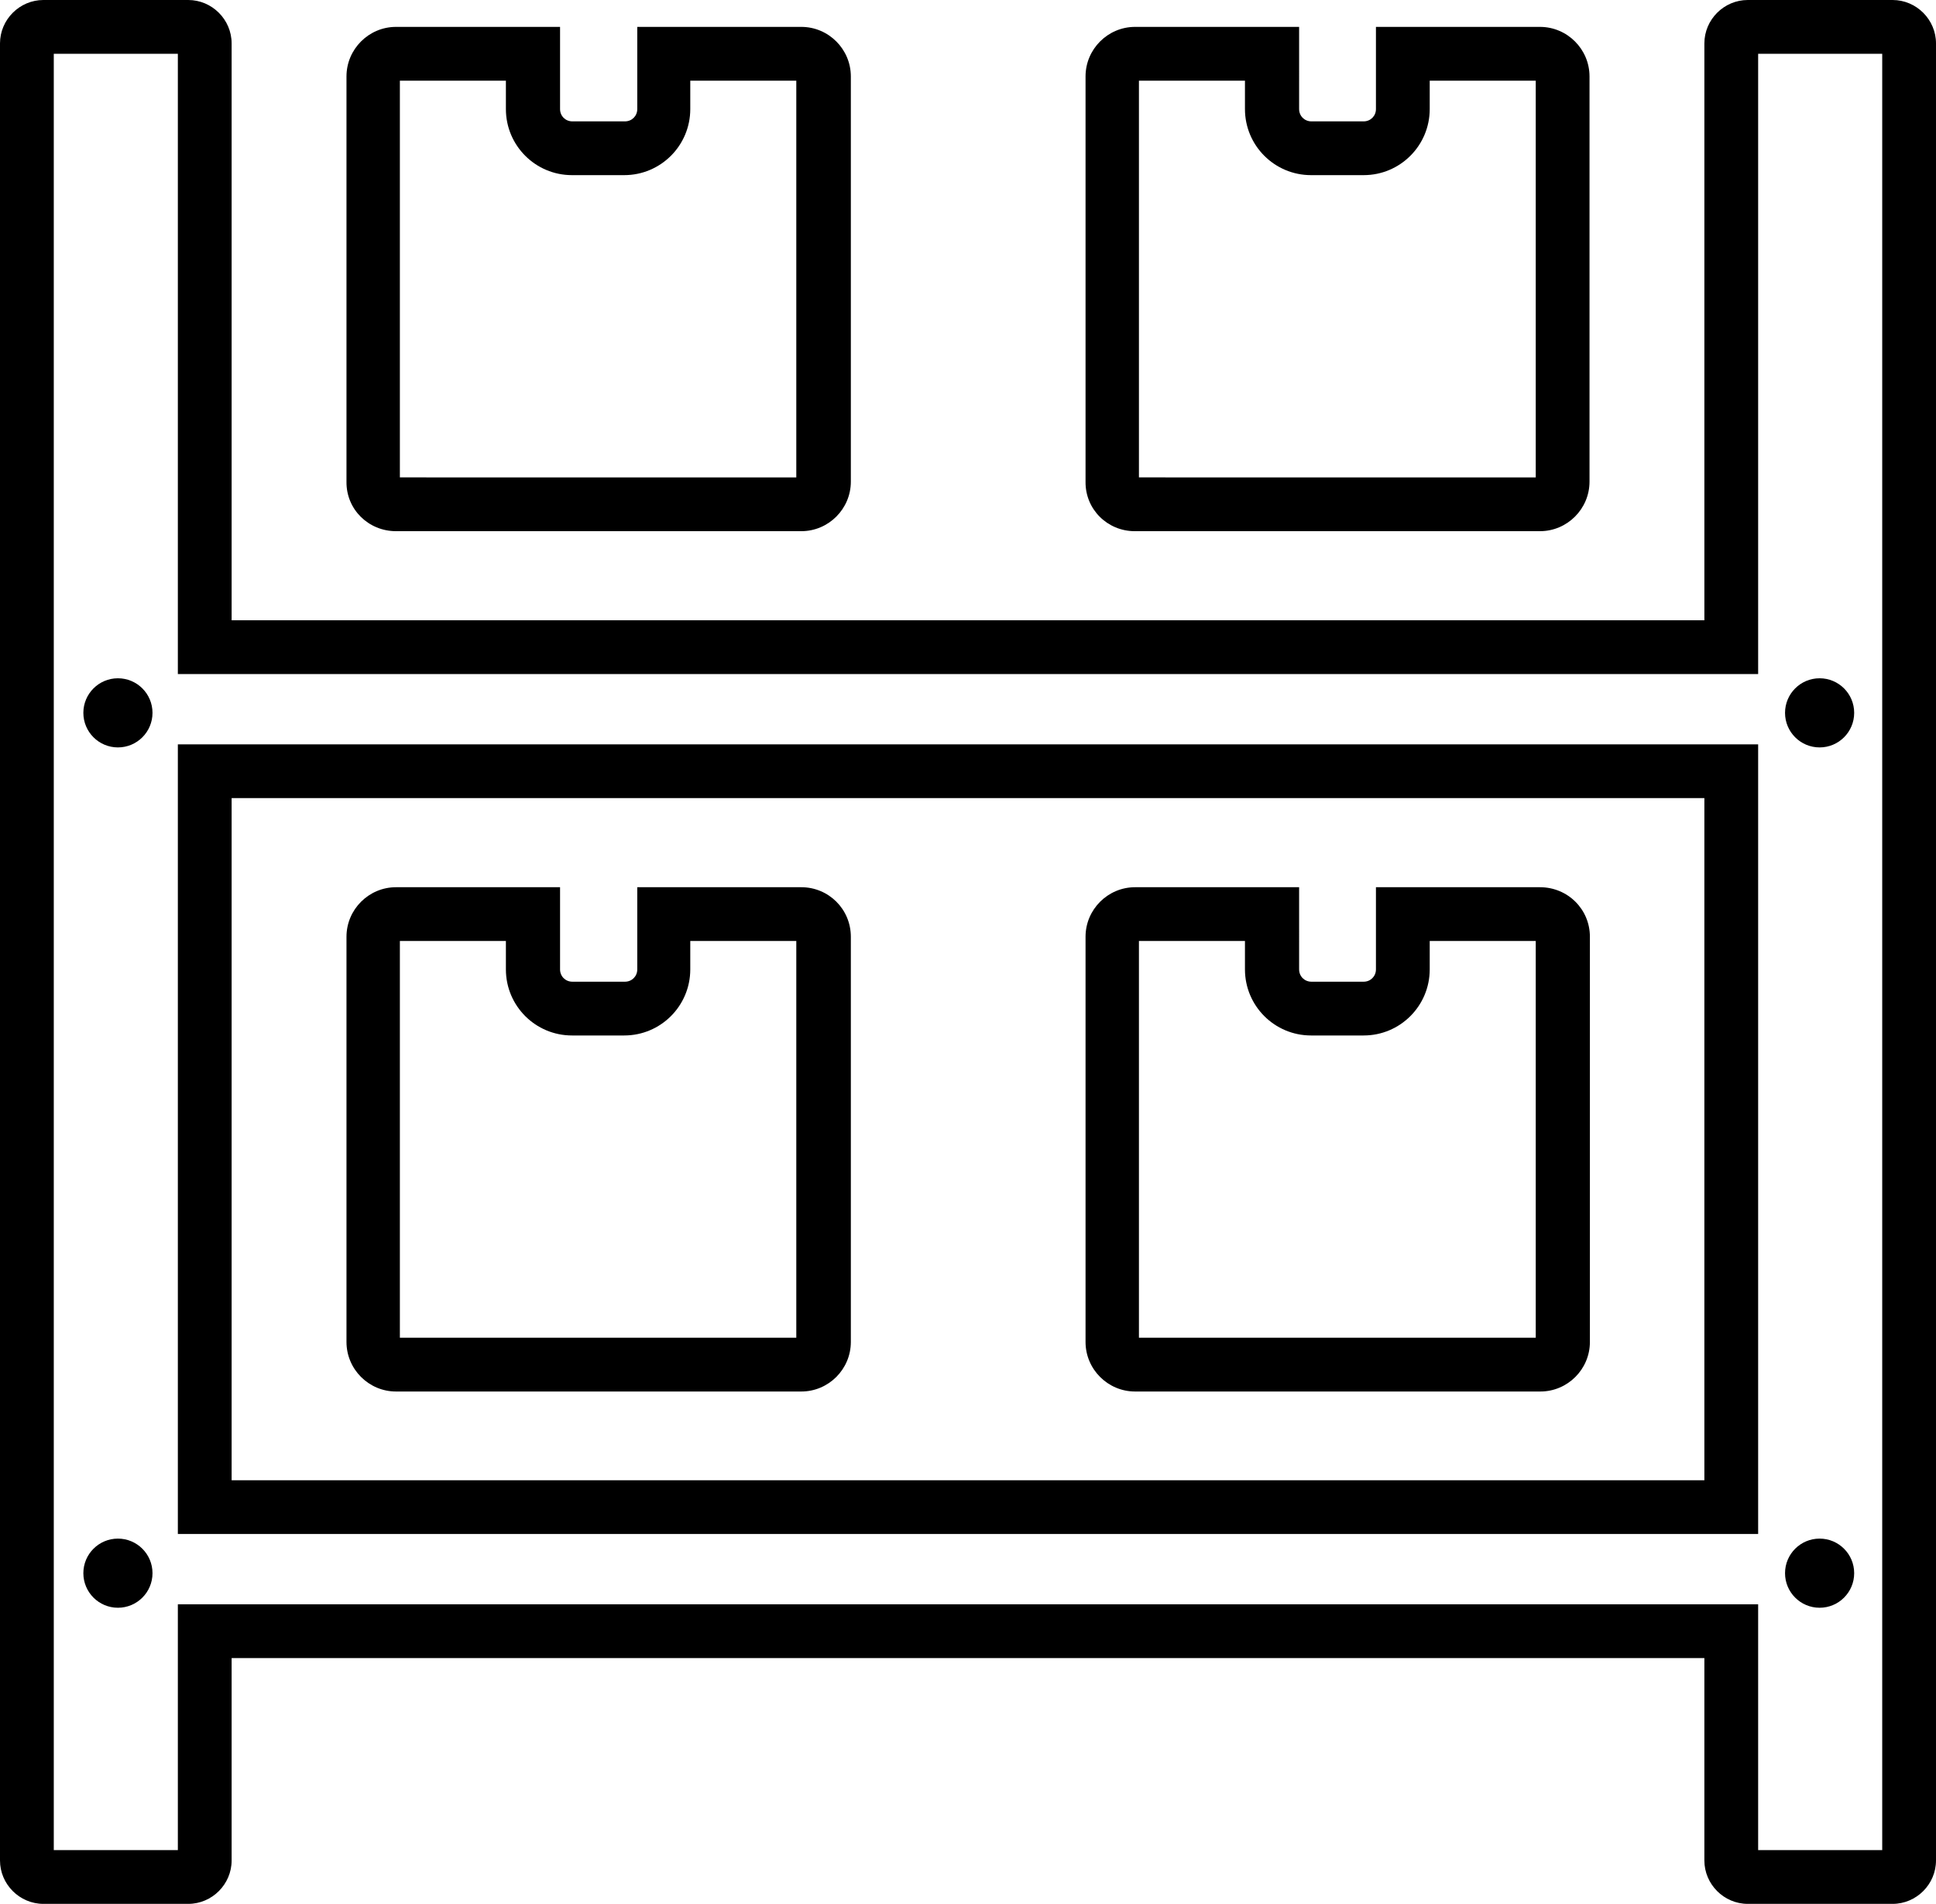 <?xml version="1.0" encoding="utf-8"?>
<!-- Generator: Adobe Illustrator 19.0.0, SVG Export Plug-In . SVG Version: 6.00 Build 0)  -->
<svg version="1.1" id="Layer_1" xmlns="http://www.w3.org/2000/svg" xmlns:xlink="http://www.w3.org/1999/xlink" x="0px" y="0px"
	 width="504px" height="495.7px" viewBox="0 0 504 495.7" style="enable-background:new 0 0 504 495.7;" xml:space="preserve">
<g id="XMLID_90_">
	<path id="XMLID_120_" d="M400.9,231h-42.7v21.4c0,1.8-1.4,3.2-3.2,3.2h-13.6c-1.8,0-3.2-1.4-3.2-3.2V231h-42.7
		c-7.1,0-12.9,5.8-12.9,12.9v105.5c0,7.1,5.8,12.9,12.9,12.9h105.5c7.1,0,12.9-5.8,12.9-12.9V243.9C413.9,236.7,408.1,231,400.9,231
		z M399.9,348.3H296.5V245h27.6v7.4c0,9.5,7.7,17.2,17.2,17.2H355c9.5,0,17.2-7.7,17.2-17.2V245h27.6V348.3z"/>
	<path id="XMLID_132_" d="M208.6,231h-42.7v21.4c0,1.8-1.4,3.2-3.2,3.2H149c-1.8,0-3.2-1.4-3.2-3.2V231h-42.7
		c-7.1,0-12.9,5.8-12.9,12.9v105.5c0,7.1,5.8,12.9,12.9,12.9h105.5c7.1,0,12.9-5.8,12.9-12.9V243.9C221.5,236.7,215.7,231,208.6,231
		z M207.5,348.3H104.1V245h27.6v7.4c0,9.5,7.7,17.2,17.2,17.2h13.6c9.5,0,17.2-7.7,17.2-17.2V245h27.6V348.3z"/>
	<path id="XMLID_135_" d="M295.4,138.3h105.5c7.1,0,12.9-5.8,12.9-12.9V19.9c0-7.1-5.8-12.9-12.9-12.9h-42.7v21.4
		c0,1.8-1.4,3.2-3.2,3.2h-13.6c-1.8,0-3.2-1.4-3.2-3.2V7h-42.7c-7.1,0-12.9,5.8-12.9,12.9v105.5
		C282.5,132.6,288.3,138.3,295.4,138.3z M296.5,21h27.6v7.4c0,9.5,7.7,17.2,17.2,17.2H355c9.5,0,17.2-7.7,17.2-17.2V21h27.6v103.3
		H296.5V21z"/>
	<path id="XMLID_138_" d="M103.1,138.3h105.5c7.1,0,12.9-5.8,12.9-12.9V19.9c0-7.1-5.8-12.9-12.9-12.9h-42.7v21.4
		c0,1.8-1.4,3.2-3.2,3.2H149c-1.8,0-3.2-1.4-3.2-3.2V7h-42.7c-7.1,0-12.9,5.8-12.9,12.9v105.5C90.1,132.6,95.9,138.3,103.1,138.3z
		 M104.1,21h27.6v7.4c0,9.5,7.7,17.2,17.2,17.2h13.6c9.5,0,17.2-7.7,17.2-17.2V21h27.6v103.3H104.1V21z"/>
	<path id="XMLID_141_" d="M46.3,399.4h411.4V193.8H46.3V399.4z M60.3,207.8h383.4l0,177.6H60.3V207.8z"/>
	<path id="XMLID_144_" d="M492.7,0H455c-6.2,0-11.3,5.1-11.3,11.3v150.2H60.3V11.3C60.3,5.1,55.2,0,49,0H11.3C5.1,0,0,5.1,0,11.3
		v473.1c0,6.2,5.1,11.3,11.3,11.3H49c6.2,0,11.3-5.1,11.3-11.3v-52.7h383.4v52.7c0,6.2,5.1,11.3,11.3,11.3h37.7
		c6.2,0,11.3-5.1,11.3-11.3V11.3C504,5.1,498.9,0,492.7,0z M490,481.7h-32.3v-64H46.3v64H14V14h32.3v161.5h411.4V14H490V481.7z"/>
	<circle id="XMLID_145_" cx="473.7" cy="185.6" r="9"/>
	<circle id="XMLID_146_" cx="473.7" cy="409.6" r="9"/>
	<circle id="XMLID_147_" cx="30.7" cy="185.6" r="9"/>
	<circle id="XMLID_148_" cx="30.7" cy="409.6" r="9"/>
</g>
</svg>
